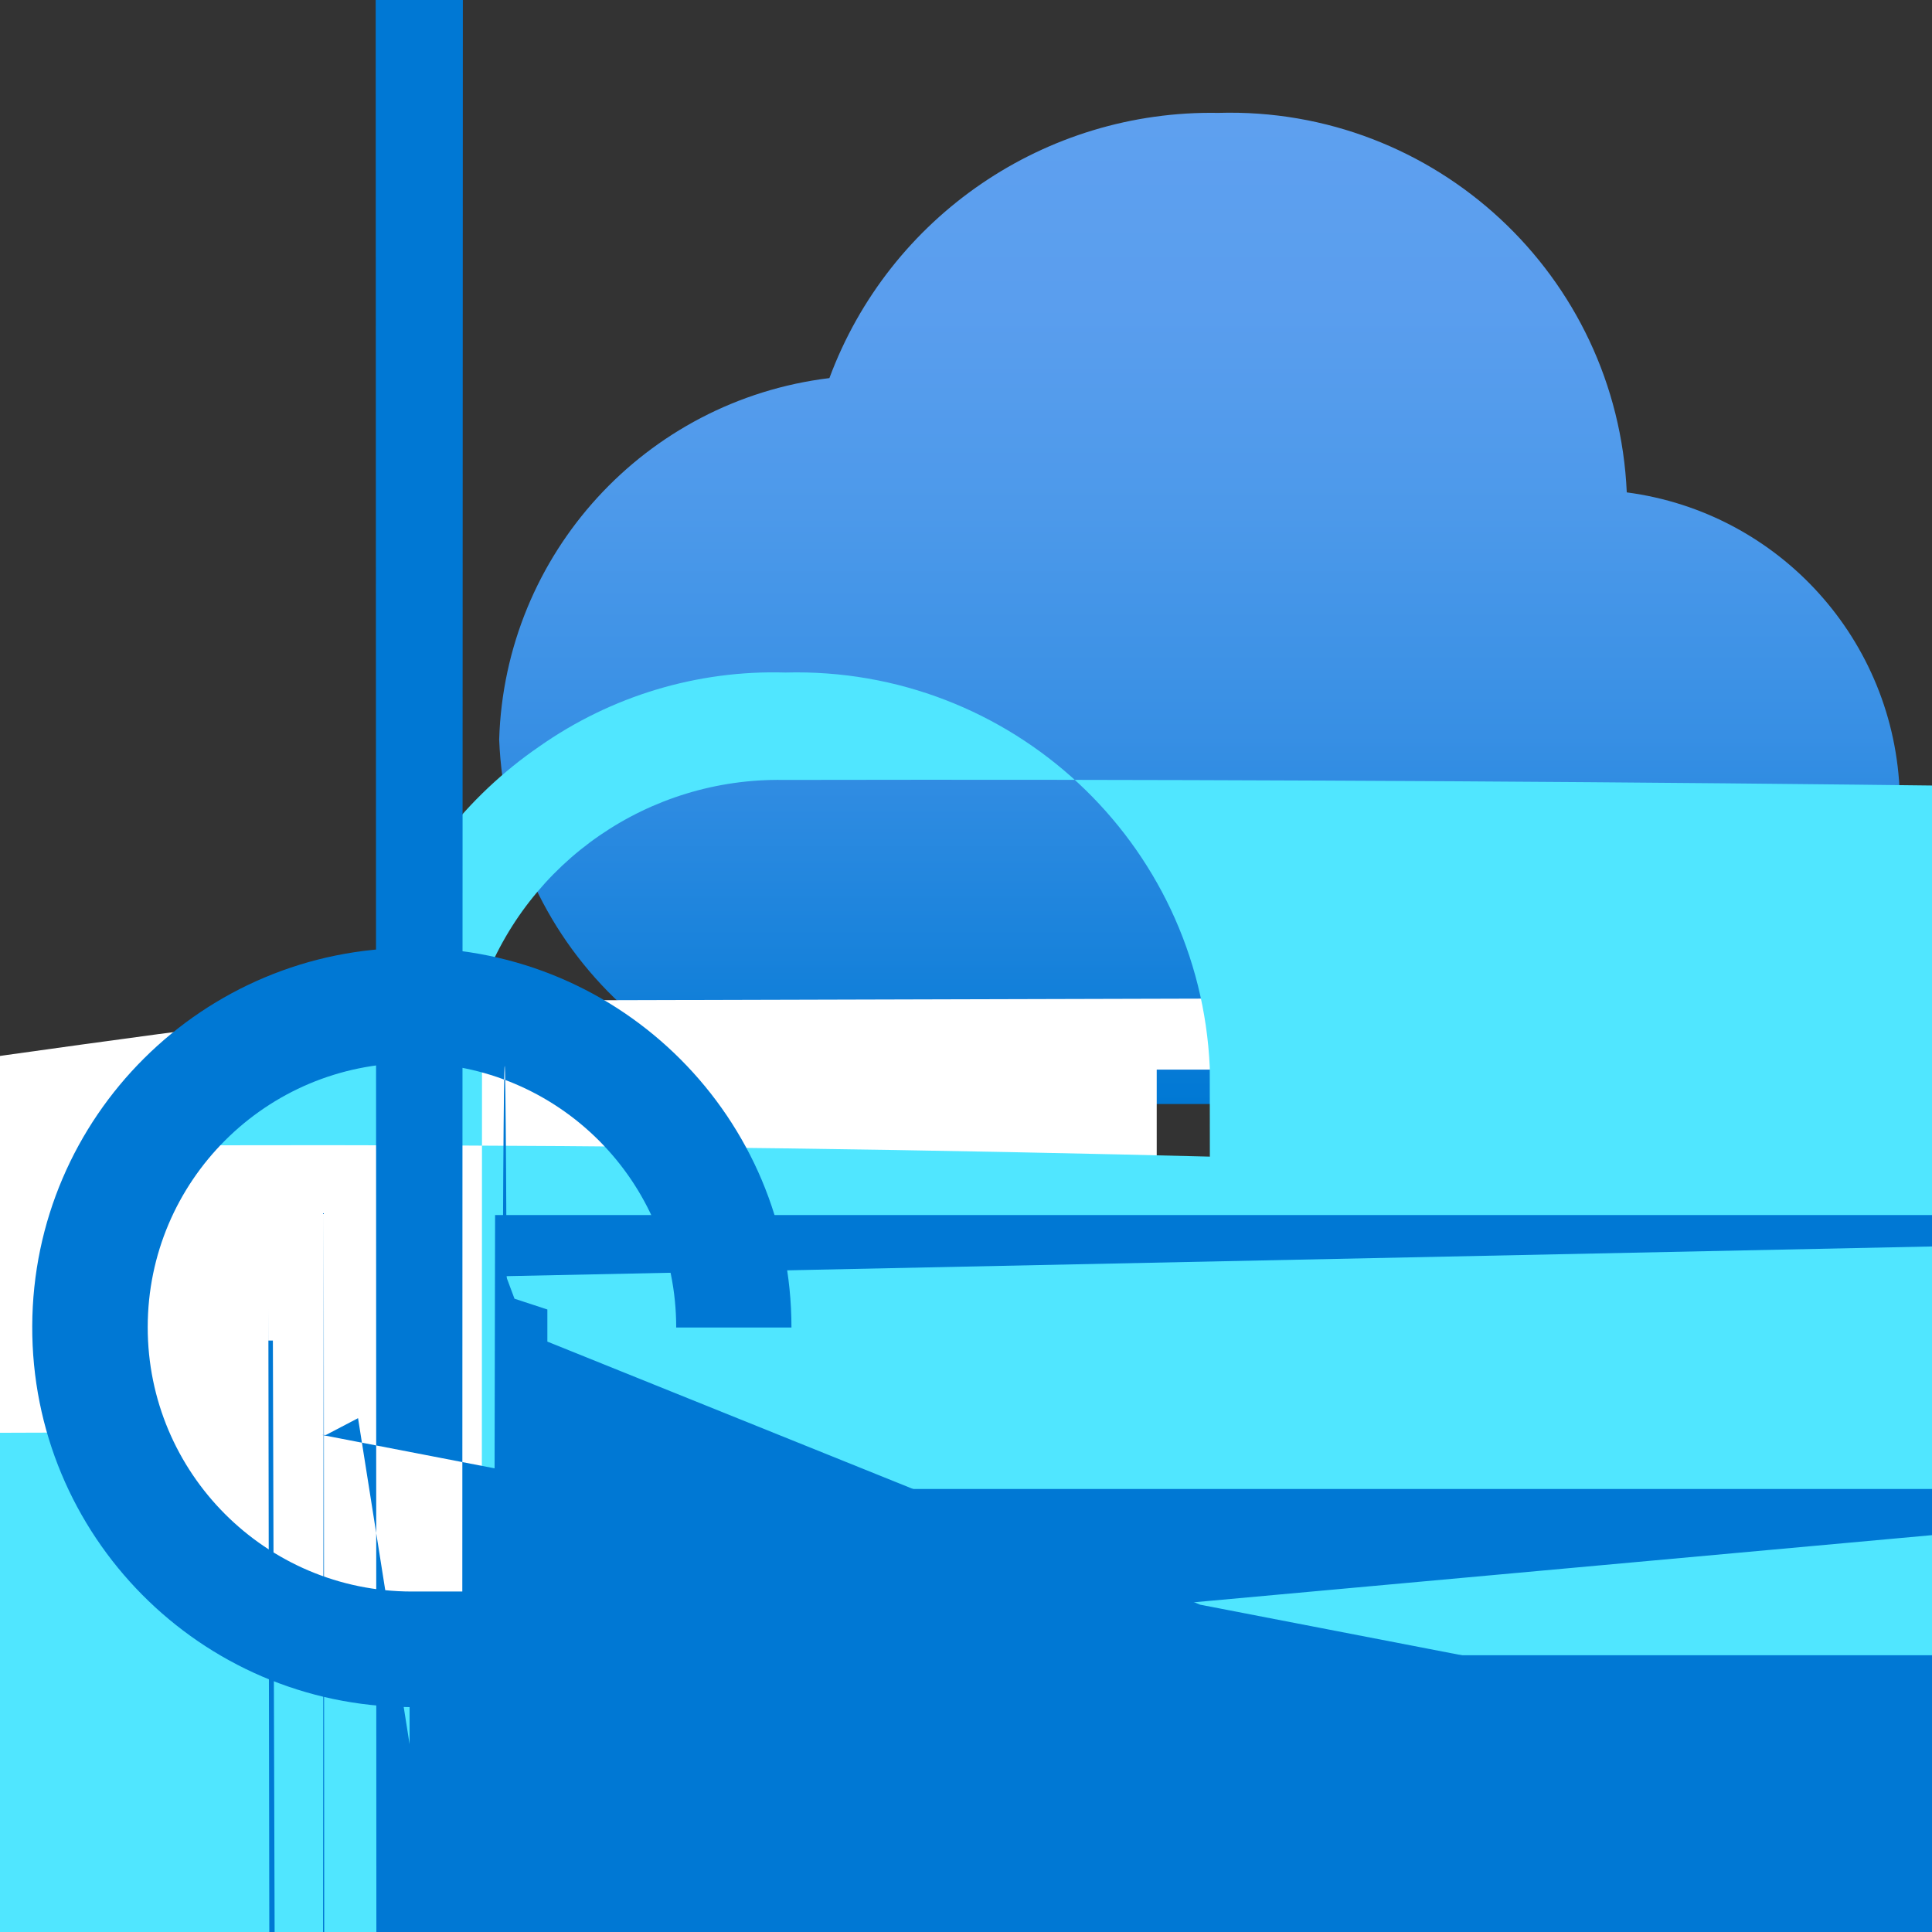 <?xml version="1.0" encoding="UTF-8"?>
<svg xmlns="http://www.w3.org/2000/svg" xmlns:xlink="http://www.w3.org/1999/xlink" width="70pt" height="70pt" viewBox="0 0 70 70" version="1.1">
<rect x="0" y="0" width="70" height="70" fill="#333333" stroke="none"/>
<defs>
<linearGradient id="linear0" gradientUnits="userSpaceOnUse" x1="11.176" y1="7.698" x2="11.176" y2="16.95" gradientTransform="matrix(3.889,0,0,-3.889,0,70)">
<stop offset="0" style="stop-color:rgb(0%,47.059%,83.137%);stop-opacity:1;"/>
<stop offset="0.149" style="stop-color:rgb(9.412%,50.98%,85.882%);stop-opacity:1;"/>
<stop offset="0.373" style="stop-color:rgb(21.569%,56.078%,89.412%);stop-opacity:1;"/>
<stop offset="0.594" style="stop-color:rgb(29.804%,60%,91.765%);stop-opacity:1;"/>
<stop offset="0.806" style="stop-color:rgb(35.294%,61.961%,93.333%);stop-opacity:1;"/>
<stop offset="1" style="stop-color:rgb(36.863%,62.745%,93.725%);stop-opacity:1;"/>
</linearGradient>
</defs>
<g id="surface1">
<path style=" stroke:none;fill-rule:nonzero;fill:url(#linear0);" d="M 68.832 28.797 C 68.668 23.211 64.477 18.57 58.941 17.84 C 58.594 9.98 52 3.859 44.141 4.09 C 37.879 3.98 32.23 7.832 30.051 13.699 C 23.375 14.512 18.293 20.074 18.086 26.793 C 18.383 34.398 24.773 40.328 32.379 40.055 C 32.801 40.066 33.219 40.047 33.641 40 L 56.777 40 C 56.98 40.238 57.188 40.207 57.387 39.906 C 63.562 39.863 68.605 34.969 68.832 28.797 Z "/>
<path style=" stroke:none;fill-rule:nonzero;fill:rgb(100%,100%,100%);fill-opacity:1;" d="M 41.91 38.754 L 41.984 1716.527 L 263.652 1716.527 C 268.426 1717.172 272.039 1721.164 272.207 1725.977 C 272.043 1731.348 267.676 1735.633 262.305 1735.699 L 262.133 1735.699 L 262.012 1759.035 L 261.875 1759.008 L 236.207 1759.008 C 234.574 1759.105 232.941 1758.883 231.395 1758.352 C 229.812 1757.801 228.352 1756.953 227.09 1755.852 C 225.879 1754.711 224.902 1753.344 224.211 1751.828 C 222.453 1747.598 223.301 1742.734 226.383 1739.344 C -243.871 1797.992 -672.633 1464.32 -731.281 994.062 C -789.93 523.809 -456.254 95.047 14 36.398 L 15.219 36.258 L 439.105 35.109 C 440.074 32.488 441.824 30.23 444.121 28.645 C 446.41 27.078 449.129 26.266 451.902 26.312 L 451.805 26.312 C 458.918 26.09 464.887 31.645 465.176 38.758 Z "/>
<path style=" stroke:none;fill-rule:nonzero;fill:rgb(31.373%,90.196%,100%);fill-opacity:1;" d="M 41.965 61.832 L 41.633 61.758 L 16.203 61.758 C 14.359 61.855 12.512 61.602 10.762 61.004 C 8.941 60.371 7.258 59.395 5.805 58.125 C 4.387 56.805 3.242 55.219 2.434 53.457 C 0.375 48.516 1.352 42.828 4.938 38.855 C 7.273 36.375 10.418 34.82 13.801 34.469 L 13.801 34.438 C 14.902 31.438 16.906 28.855 19.539 27.047 C 22.145 25.215 25.27 24.273 28.453 24.367 C 36.621 24.145 43.465 30.504 43.832 38.668 L 43.887 93.113 C 49.609 93.867 53.945 98.652 54.133 104.426 C 54.004 110.887 48.773 116.078 42.312 116.156 Z M 28.391 28.258 C 23.516 28.18 19.129 31.199 17.465 35.777 L 16.629 2303 L 14.23 2583 C 716.047 2581.219 1283.539 2010.84 1281.758 1309.02 C 1279.977 607.203 709.594 39.711 7.777 41.496 C 5.23 44.328 4.531 48.375 5.988 51.898 C -920.777 52.566 -1671.523 804.398 -1670.855 1731.164 C -1670.188 2657.93 -918.352 3408.676 8.41 3408.008 C -563.969 3409.004 -1027.172 3873.816 -1026.176 4446.199 C -1025.18 5018.582 -560.363 5481.781 12.016 5480.785 C -140.477 5481.906 -263.188 5606.434 -262.066 5758.926 C -260.945 5911.418 -136.418 6034.129 16.074 6033.008 L 42.117 6033.008 C 46.5 6033.023 50.102 6029.551 50.246 6025.168 C 50.07 6021.344 47.172 6018.195 43.371 6017.707 L 40.094 6017.273 L 39.949 6013.961 C 1692.855 6010.824 3030.262 4668.336 3027.125 3015.43 C 3023.988 1362.523 1681.5 25.121 28.594 28.258 Z "/>
<path style=" stroke:none;fill-rule:nonzero;fill:rgb(0%,47.059%,83.137%);fill-opacity:1;" d="M 19.832 48.609 L 19.832 47.445 L 18.641 47.055 L 18.336 46.238 L 76.668 45.023 L 76.668 44.883 L 76.281 44.492 L 75.836 44.023 L 17.938 44.023 L 16.77 631.246 L 15.953 631.035 L 15.457 629.723 L 14.293 629.723 L 13.902 1823.613 L 13.086 2126.945 L 11.73 43.945 L 10.891 887.832 L 10.891 887.973 L 11.473 899.641 L 11.145 981.309 L 9.723 47.406 L 9.723 48.57 L 9.887 48.57 L 11.125 468.922 L 808.348 468.27 L 2165.57 468.27 L 11.668 51.992 L 11.809 51.992 L 12.973 51.383 L 94.965 570.035 L 96.133 570.035 L 96.133 569.871 L 95.711 568.605 L 103.488 568.281 L 1484.672 649.945 L 1483.855 649.945 L 1483.855 649.781 L 1483.344 648.66 L 1506.676 647.84 Z M 14.898 1125.832 C 14.055 974.5 13.465 204.023 13.535 -651.27 C 13.609 -1506.566 14.324 -2164.695 15.184 -2169.25 C 16.039 -2173.801 16.762 -1523.277 16.844 -668.812 C 16.926 185.656 16.344 962.348 15.5 1122.637 L 627.719 2783.191 L 1656.613 1122.637 Z "/>
<path style=" stroke:none;fill-rule:evenodd;fill:rgb(0%,47.059%,83.137%);fill-opacity:1;" d="M 14.84 61.852 C 7.254 61.809 1.137 55.629 1.168 48.043 C 1.195 40.457 7.363 34.328 14.949 34.344 C 22.535 34.359 28.676 40.512 28.676 48.098 L 24.5 48.098 C 24.504 42.809 20.223 38.52 14.934 38.516 C 9.645 38.512 5.355 42.793 5.352 48.082 C 5.348 53.371 9.629 57.66 14.918 57.664 L 17.965 57.664 C 18.035 96.547 18.117 96.523 18.184 57.602 L 18.082 353.453 L 18.184 54.211 C 18.25 33.512 18.32 33.418 18.387 53.949 L 88.387 53.949 L 24.219 59.785 C 24.219 59.848 24.219 59.91 24.219 59.973 L 187.555 59.973 L 18.387 65.809 C 18.34 104.07 18.285 128.422 18.223 136.098 L 18.195 455.309 L 306.289 136.098 L 18.223 132.652 C 18.195 128.379 18.168 128.312 18.137 132.449 L 14.84 132.449 Z "/>
</g>
</svg>
